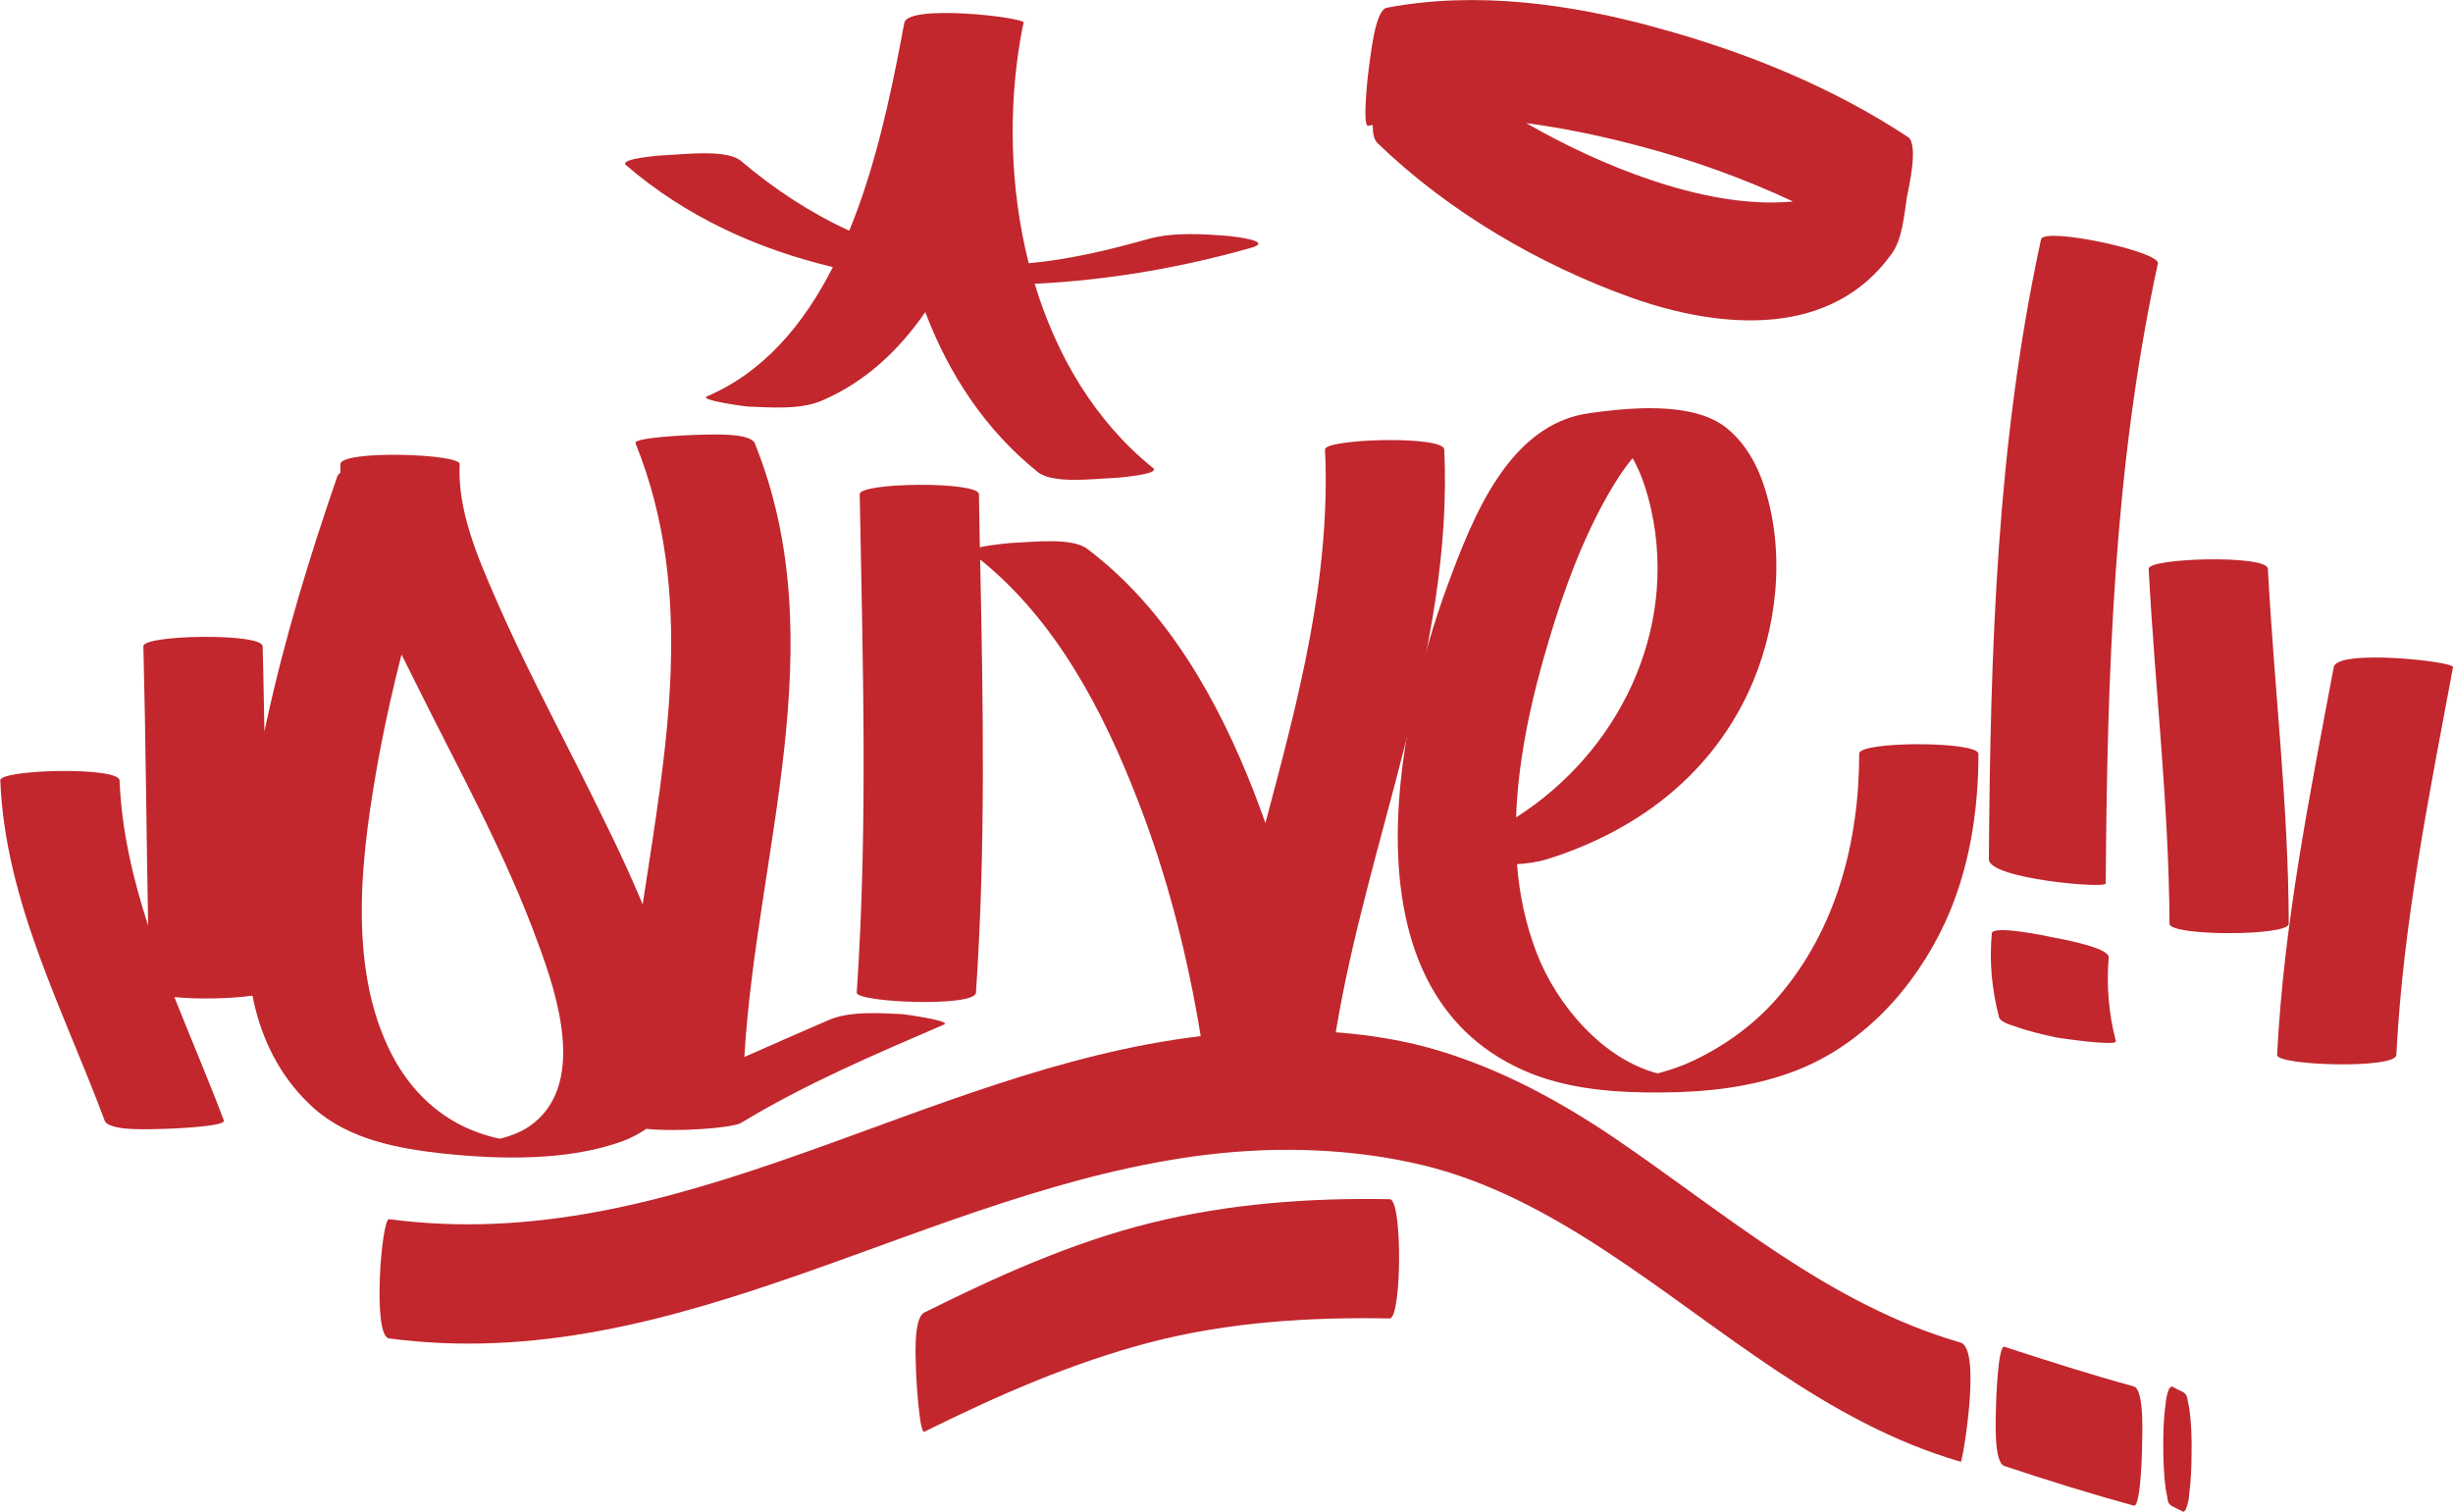 <?xml version="1.0" encoding="utf-8"?>
<!-- Generator: Adobe Illustrator 19.2.1, SVG Export Plug-In . SVG Version: 6.00 Build 0)  -->
<svg version="1.1" id="Calque_1" xmlns="http://www.w3.org/2000/svg" xmlns:xlink="http://www.w3.org/1999/xlink" x="0px" y="0px"
	 viewBox="0 0 822.9 507.1" style="enable-background:new 0 0 822.9 507.1;" xml:space="preserve">
<style type="text/css">
	.st0{fill:#C1272D;}
</style>
<path class="st0" d="M302.6,340.2c-7.5-0.3-17.5-1.1-24.6,2c-9.4,4.1-18.9,8.2-28.3,12.4c4.1-68.9,30.5-139,3.5-205.9
	c-1.6-3.9-17-2.8-20-2.8c-1,0-20.8,0.8-20,2.8c20.3,50.4,10.3,102.6,2.4,154.7c-6.3-15.2-13.8-30-21.1-44.7
	c-9.6-19-19.5-37.9-28-57.4c-6.1-14-13.1-30-12.3-45.6c0.2-3.5-39.8-4.8-40,0c0,1,0,1.9,0,2.9c-0.5,0.3-0.8,0.7-1,1.1
	c-9.4,27.2-17.8,54.7-23.9,82.9c-0.2,0.9-0.4,1.9-0.6,2.8c-0.2-9.5-0.3-19.1-0.6-28.6c-0.1-4.5-40.1-3.9-40,0
	c0.8,31.2,1,62.5,1.6,93.7c-5.1-15.7-8.9-31.8-9.6-48.7c-0.2-4.7-40.2-3.7-40,0c1.6,40.6,21.1,76.8,35,114.1
	c1.4,3.9,17.1,2.8,20,2.8c1,0,20.8-0.7,20-2.8c-5.2-13.8-11.1-27.5-16.6-41.4c7.9,0.8,19.5,0.5,26.2-0.5c0.3,1.5,0.6,3,1,4.5
	c3.2,12.7,9.6,24.3,19.4,33.1c11.9,10.7,28.3,13.7,43.7,15.4c19,2,41.6,2.5,59.9-4.1c3-1.1,5.6-2.5,8.1-4.2c10.6,1.1,29-0.3,31.8-2
	c21.6-13.1,44.9-23,68.1-33C319.4,342.5,303.7,340.3,302.6,340.2z M177.8,377.7c-3,2.1-6.7,3.5-10.1,4.3c-2.3-0.4-5.2-1.3-7.4-2.1
	c-12.9-4.6-22.6-14.1-28.8-26c-15.6-30-10-69.4-4.2-101.2c2.1-11.1,4.6-22.2,7.4-33.1c1.5,3,3,5.9,4.4,8.8
	c14.4,29.1,30.4,57.7,41.5,88.3C187.1,334.2,196.8,364.3,177.8,377.7z"/>
<path class="st0" d="M657.7,450.4c-44.4-12.9-78.8-43.3-116.2-68.7c-18.2-12.3-37.6-22.8-58.7-29.2c-11.2-3.4-22.9-5.3-34.7-6.2
	c10.8-65.5,39.5-128.2,36.4-195.5c-0.2-4.8-40.2-3.6-40,0c2,43-9,84.1-20,125.3c-1.2-3.4-2.5-6.9-3.8-10.3
	c-12-30.8-29.2-61.5-56-81.7c-5.2-3.9-18.7-2.2-24.6-2c-0.7,0-7.4,0.6-11.4,1.5c-0.1-5.9-0.2-11.9-0.3-17.8c-0.1-4.4-40.1-4-40,0
	c1,55.7,2.8,111.5-1,167.2c-0.2,3.3,39.7,5,40,0c3.3-48.4,2.4-96.8,1.4-145.3c25.5,20.5,41.3,50.8,52.9,80.8
	c9.9,25.4,16.7,52.2,21.1,79.1c-93.5,11.1-175,74.3-272.3,61.4c-2.5-0.3-5.7,39.3,0,40c97.8,13,180.7-50.5,275-61.7
	c23.8-2.8,48.5-2,71.9,3.6c22.3,5.4,42.8,16.6,61.9,29.2c38.7,25.5,73.1,57.1,118.5,70.3C658.3,490.6,664.9,452.5,657.7,450.4z"/>
<path class="st0" d="M412.5,79.2c-8.6-0.7-18.9-1.4-27.4,1c-13.2,3.7-26.5,6.9-40,8.1c-6.3-24.9-6.9-51.6-2.7-75.7
	c0.3-1.7,0.6-3.4,1-5c0.3-1.8-38.7-6.3-40,0c-0.4,1.7-0.7,3.4-1,5.2c-3.8,20-8.8,43.4-17.5,64.6c-13.1-6-25.4-14.1-36.3-23.4
	c-4.7-4-19.1-2.2-24.6-2c-1.1,0-16.7,1.1-14,3.4c20.1,17.3,43.9,28.1,69.4,34.2c-9.7,19.1-23.1,35.2-42.3,43.4
	c-2.7,1.2,12.9,3.4,14,3.4c7.6,0.3,17.5,1.1,24.6-2c14.5-6.2,25.8-16.8,34.7-29.7c7.9,20.9,20.3,39.7,37.8,53.7c5,4,18.9,2.2,24.6,2
	c1.1,0,16.8-1.2,14-3.4c-19.5-15.7-32.4-37.7-39.7-61.8c25.1-1.2,49.9-5.6,72.7-12.1C427.4,80.9,414.2,79.4,412.5,79.2z"/>
<path class="st0" d="M623.7,252.8c0,29.6-7.7,59.2-27.4,81.9c-7.8,9-17.6,16.1-28.4,21.2c-3.8,1.8-7.7,3.1-11.8,4.2
	c-17.8-4.6-33.5-22.1-40.6-40.4c-3.7-9.6-5.8-19.6-6.6-29.8c3.5-0.2,6.8-0.7,9.9-1.6c29.5-9.2,54.2-27.4,67.6-55.8
	c9.8-20.9,12.6-46.4,5.7-68.5c-2.4-7.8-6.5-15.3-13-20.5c-11.3-9-32.9-6.7-45.9-4.9c-27.1,3.7-39.2,35.1-47.5,57.5
	c-18.1,49-35.7,138.7,28.1,164.1c13.7,5.4,29,6.4,43.5,6.3c15.1-0.1,30.1-1.7,44.3-7c23-8.6,40.6-27.9,50.8-49.8
	c8.2-17.7,11.3-37.4,11.3-56.8C663.7,248.6,623.7,248.6,623.7,252.8z M519.6,214.8c5-16.8,11.1-33.5,19.8-48.8
	c2.4-4.2,5.1-8.5,8.3-12.3c3,5.3,4.9,11.4,6.2,17.2c9.1,41.1-11.3,81.7-45.3,103.3C509.3,253.9,514,233.4,519.6,214.8z"/>
<path class="st0" d="M723.9,88.4c0.9-4-38.3-12.4-39.2-8.1c-14.9,68.5-17,138.2-17.5,208c0,6.5,39.2,9.9,39.2,8.1
	C706.9,226.6,709,156.9,723.9,88.4z"/>
<path class="st0" d="M709.8,349.3c-2.4-9.3-3.2-18.6-2.4-28.1c0.3-3.4-17.1-6.4-19-6.8c-1.4-0.3-19.9-4.2-20.2-1.3
	c-0.9,9.5,0,18.8,2.4,28.1c0.4,1.7,4.1,2.7,5.3,3.1c4.4,1.6,9.1,2.7,13.7,3.7C690.5,348.2,710.2,351.1,709.8,349.3z"/>
<path class="st0" d="M760.8,190.8c-0.3-4.8-40.2-3.6-40,0c2.1,39.7,6.8,79.3,7,119.1c0,4.2,40.1,4.2,40,0
	C767.7,270.1,762.9,230.5,760.8,190.8z"/>
<path class="st0" d="M782.9,223.8c-8.1,43.1-16.8,86.2-19,130.1c-0.2,3.6,39.8,4.8,40,0c2.2-43.9,11-87,19-130.1
	C823.3,221.9,784,217.6,782.9,223.8z"/>
<path class="st0" d="M466.2,402.3c-27.1-0.5-54,1.5-80.3,8c-26.5,6.6-51.5,17.9-75.8,30c-4,2-2.8,16.7-2.8,20c0,1,1.1,20.9,2.8,20
	c24.4-12.1,49.4-23.1,75.8-30c26.2-6.8,53.4-8.5,80.3-8C470.2,442.5,470.6,402.4,466.2,402.3z"/>
<path class="st0" d="M715.8,465.1c-14.6-4-29-8.6-43.4-13.3c-2.2-0.7-2.8,19-2.8,20c0,2.7-1,18.8,2.8,20
	c14.4,4.8,28.8,9.3,43.4,13.3c2.4,0.7,2.8-18.9,2.8-20C718.6,482.6,719.5,466.1,715.8,465.1z"/>
<path class="st0" d="M734.5,472.9c-0.2-1-0.4-2.1-0.6-3.1c-0.1-1.2-0.5-2.1-1.4-2.7c-1.3-0.7-2.7-1.3-4-2l-0.8,0.7
	c-0.7,1.7-1.1,3.4-1.2,5.2c-0.7,4.7-0.8,9.4-0.8,14.2c0,4.7,0.2,9.5,0.8,14.2c0.2,1,0.4,2.1,0.6,3.1c0,1.2,0.5,2.1,1.4,2.7
	c1.3,0.7,2.7,1.3,4,2l0.7-0.7c0.7-1.7,1.1-3.4,1.2-5.1c0.6-4.7,0.8-9.4,0.8-14.2C735.3,482.4,735.1,477.6,734.5,472.9z"/>
<path class="st0" d="M640.1,46c-25.6-16.9-54.4-28.5-83.9-36.6c-29.2-8.1-61-12.5-91-6.8c-4,0.8-5.4,16.6-5.9,19.4
	c-0.2,1-2.5,20.6-0.3,20.2c0.5-0.1,1-0.2,1.5-0.3c0,2.7,0.4,5,1.6,6.1c23.8,23,54.2,40.8,85.3,51.9c29.6,10.5,66.9,13.8,87.3-14.9
	c3.5-4.9,4.1-13.1,5-18.8C640.3,63.1,643.7,48.4,640.1,46z M553.6,60.3c-14.2-4.8-28.2-11.3-41.6-19c12.9,1.7,25.6,4.4,38,7.7
	c17.5,4.6,34.9,10.8,51.5,18.6C585.7,69.1,568.6,65.4,553.6,60.3z"/>
</svg>
